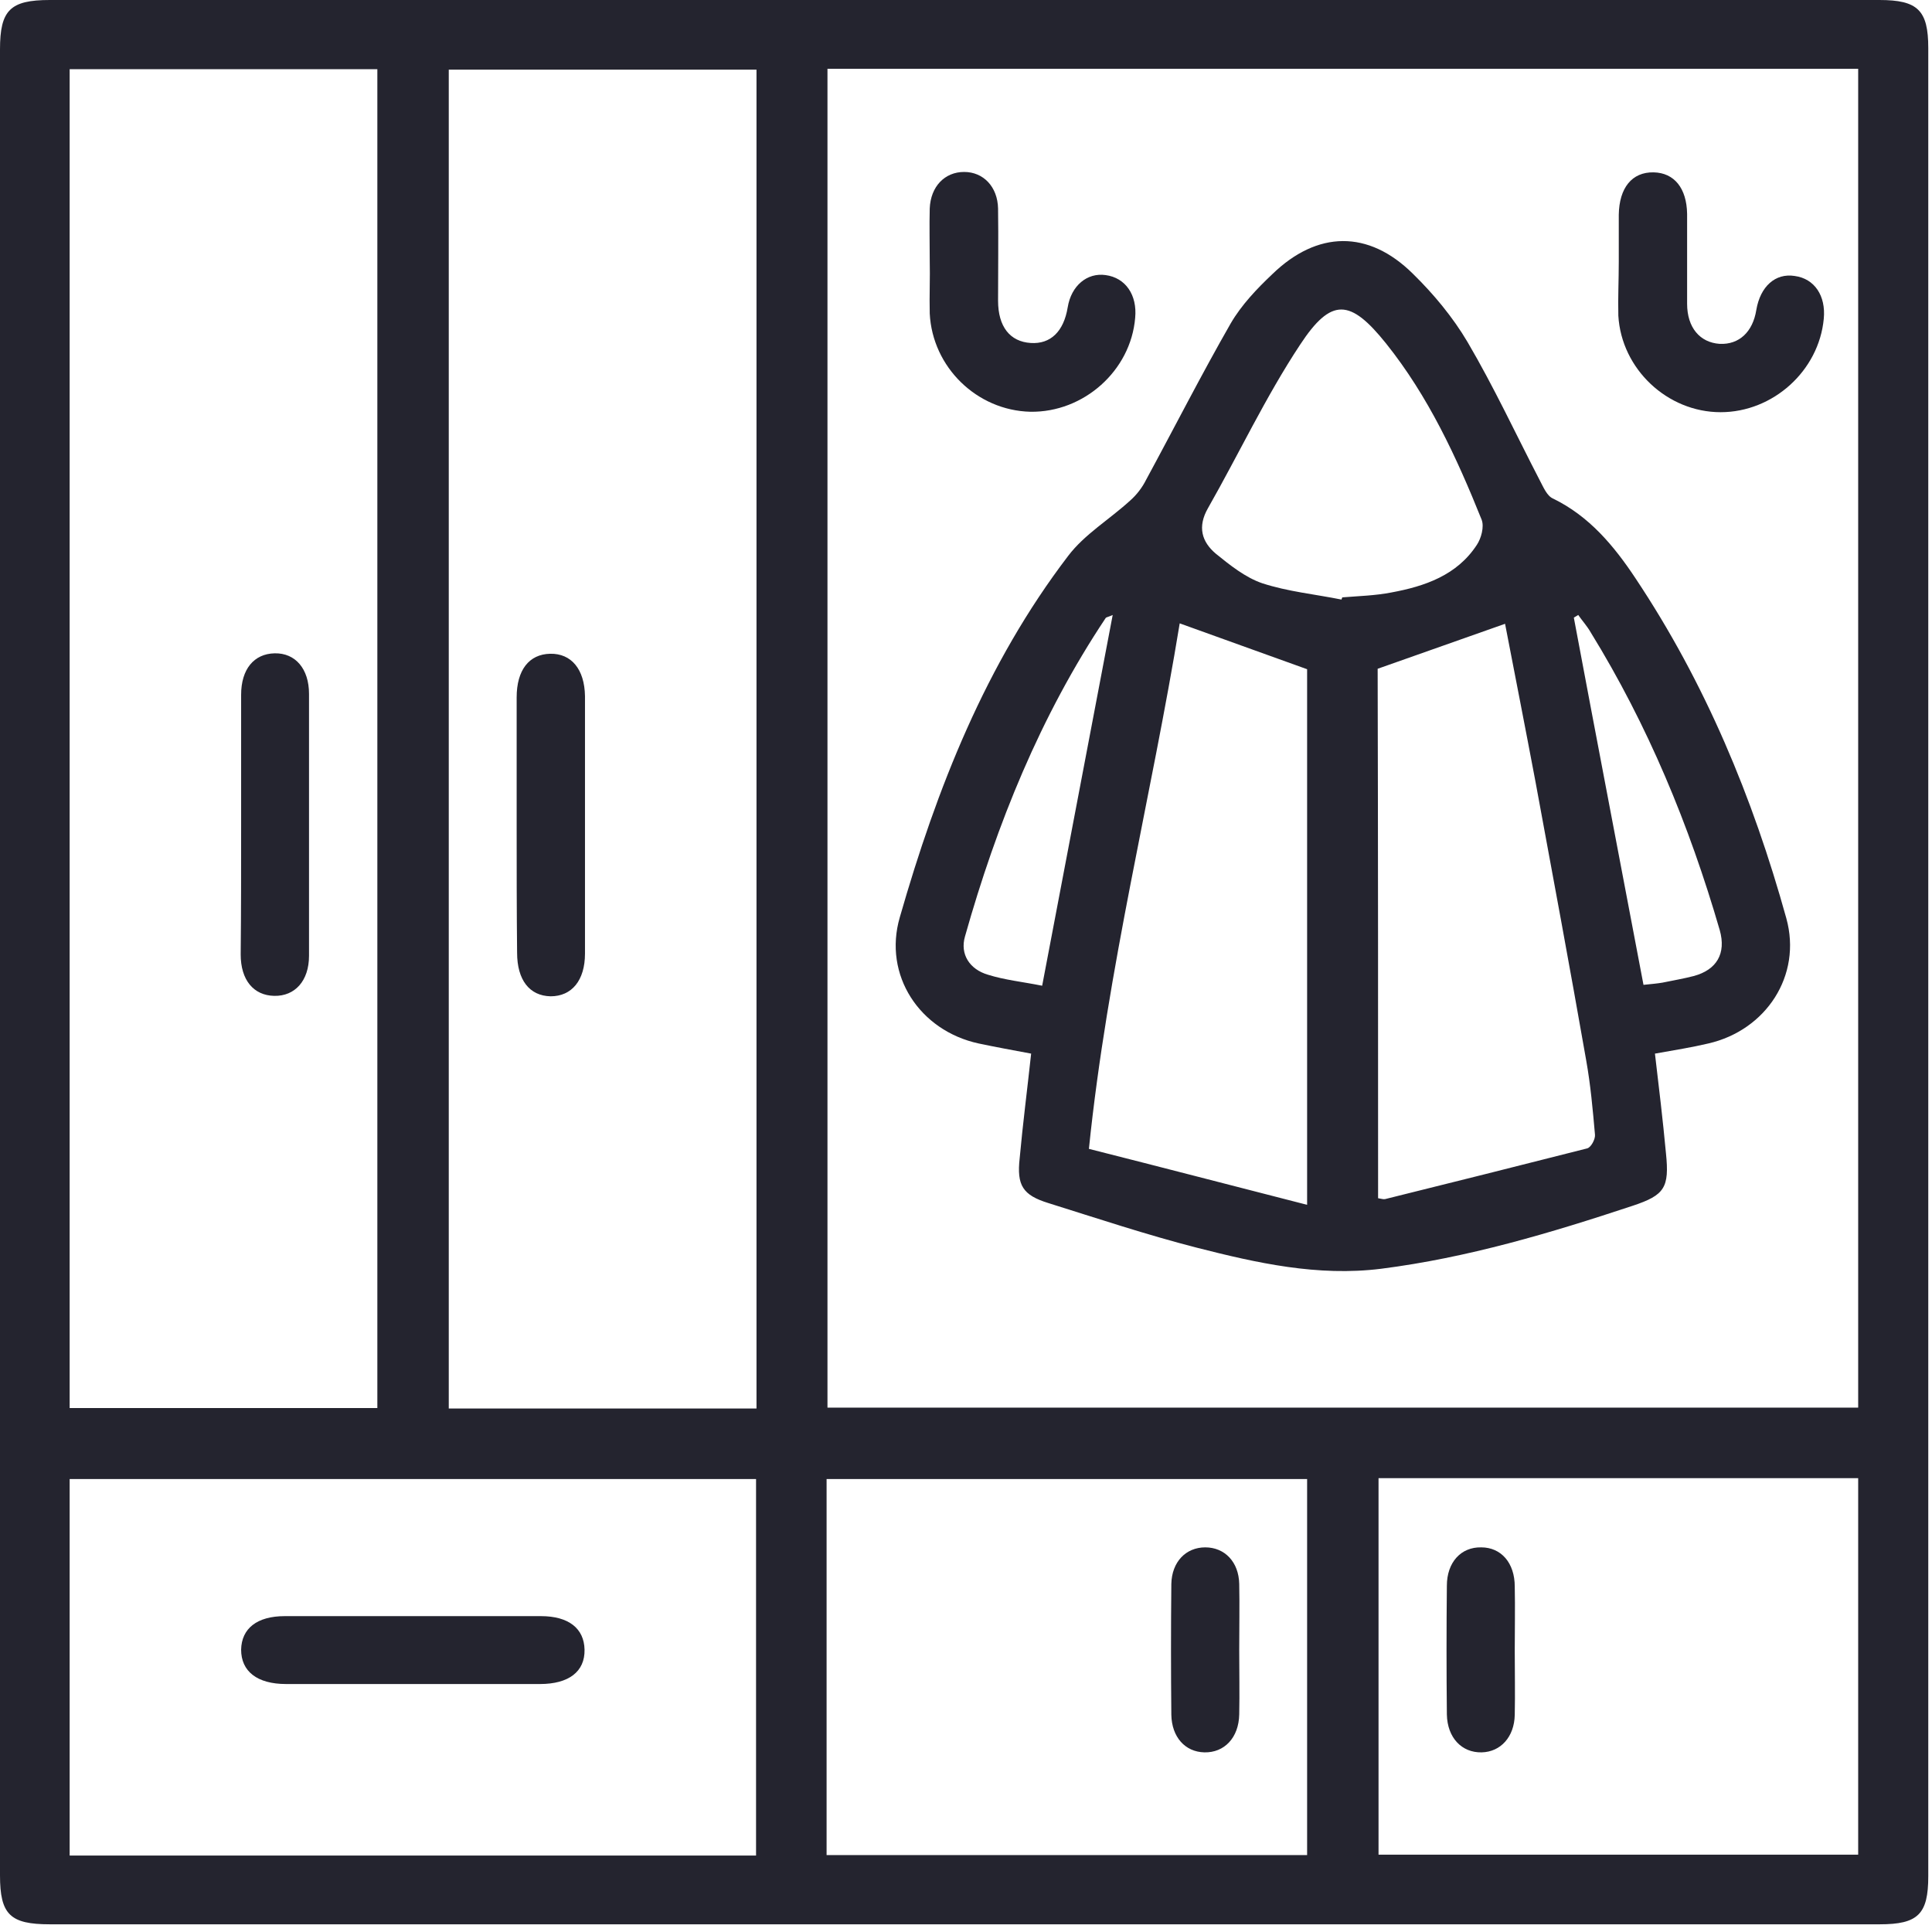 <svg width="57" height="57" viewBox="0 0 57 57" fill="#24242F" xmlns="http://www.w3.org/2000/svg">
<g id="&#208;&#159;&#209;&#128;&#208;&#184;&#209;&#133;&#208;&#190;&#208;&#182;&#209;&#150;">
<g id="Group">
<path id="Vector" d="M28.393 56.773C19.418 56.773 10.444 56.773 1.47 56.773C0.299 56.773 0 56.486 0 55.329C0 37.367 0 19.418 0 1.457C0 0.299 0.299 0 1.47 0C19.457 0 37.458 0 55.446 0C56.578 0 56.89 0.299 56.89 1.418C56.89 19.392 56.89 37.38 56.89 55.355C56.89 56.473 56.59 56.773 55.459 56.773C46.432 56.773 37.419 56.773 28.393 56.773ZM24.413 2.029C24.413 15.243 24.413 28.393 24.413 41.529C34.584 41.529 44.703 41.529 54.822 41.529C54.822 28.341 54.822 15.191 54.822 2.029C44.677 2.029 34.558 2.029 24.413 2.029ZM2.055 2.042C2.055 15.256 2.055 28.406 2.055 41.542C5.111 41.542 8.129 41.542 11.133 41.542C11.133 28.354 11.133 15.204 11.133 2.042C8.09 2.042 5.098 2.042 2.055 2.042ZM22.319 41.555C22.319 28.341 22.319 15.204 22.319 2.055C19.262 2.055 16.245 2.055 13.24 2.055C13.24 15.243 13.24 28.393 13.24 41.555C16.271 41.555 19.275 41.555 22.319 41.555ZM22.306 54.744C22.306 50.998 22.306 47.317 22.306 43.636C15.53 43.636 8.792 43.636 2.055 43.636C2.055 47.356 2.055 51.05 2.055 54.744C8.818 54.744 15.543 54.744 22.306 54.744ZM24.387 54.731C29.16 54.731 33.855 54.731 38.564 54.731C38.564 51.011 38.564 47.33 38.564 43.636C33.816 43.636 29.108 43.636 24.387 43.636C24.387 47.343 24.387 51.011 24.387 54.731ZM40.671 43.61C40.671 47.356 40.671 51.037 40.671 54.718C45.418 54.718 50.126 54.718 54.822 54.718C54.822 50.998 54.822 47.304 54.822 43.61C50.087 43.61 45.405 43.61 40.671 43.61Z" />
<path id="Vector_2" d="M30.422 31.085C29.863 30.981 29.368 30.89 28.874 30.786C27.131 30.409 26.052 28.77 26.546 27.066C27.639 23.255 29.082 19.587 31.514 16.401C31.996 15.764 32.737 15.322 33.335 14.775C33.53 14.606 33.7 14.385 33.816 14.151C34.649 12.616 35.442 11.055 36.314 9.534C36.626 9 37.081 8.519 37.536 8.09C38.863 6.802 40.372 6.776 41.685 8.077C42.297 8.675 42.869 9.365 43.298 10.093C44.078 11.42 44.729 12.824 45.431 14.177C45.535 14.372 45.639 14.632 45.821 14.71C46.888 15.23 47.616 16.102 48.254 17.064C50.309 20.147 51.713 23.528 52.702 27.092C53.17 28.783 52.103 30.396 50.4 30.786C49.905 30.903 49.411 30.981 48.826 31.085C48.943 32.074 49.06 33.049 49.151 34.025C49.255 35.039 49.112 35.26 48.175 35.572C45.743 36.379 43.298 37.107 40.749 37.432C38.876 37.666 37.081 37.263 35.299 36.808C33.83 36.431 32.386 35.95 30.929 35.494C30.175 35.26 29.993 34.974 30.084 34.168C30.175 33.166 30.305 32.165 30.422 31.085ZM38.564 35.546C38.564 30.084 38.564 24.816 38.564 19.744C37.25 19.275 36.041 18.833 34.805 18.391C33.973 23.489 32.672 28.575 32.126 33.895C34.285 34.441 36.379 34.987 38.564 35.546ZM40.658 35.351C40.749 35.364 40.814 35.39 40.866 35.377C42.856 34.883 44.833 34.389 46.823 33.882C46.94 33.855 47.07 33.608 47.057 33.478C46.992 32.737 46.927 32.009 46.797 31.28C46.316 28.536 45.808 25.805 45.301 23.06C45.002 21.473 44.69 19.887 44.404 18.404C43.155 18.846 41.932 19.275 40.645 19.731C40.658 24.855 40.658 30.097 40.658 35.351ZM39.578 17.689C39.591 17.663 39.591 17.637 39.604 17.624C40.086 17.585 40.58 17.572 41.048 17.48C42.036 17.298 42.986 16.973 43.571 16.076C43.701 15.881 43.792 15.543 43.714 15.335C42.973 13.488 42.141 11.693 40.892 10.132C39.838 8.818 39.279 8.766 38.356 10.171C37.341 11.706 36.548 13.396 35.637 14.996C35.325 15.543 35.455 15.985 35.871 16.336C36.288 16.674 36.743 17.038 37.237 17.207C37.992 17.454 38.798 17.532 39.578 17.689ZM30.747 29.082C31.449 25.414 32.126 21.812 32.828 18.144C32.685 18.209 32.633 18.209 32.62 18.235C30.695 21.122 29.407 24.309 28.471 27.625C28.315 28.159 28.614 28.601 29.147 28.757C29.642 28.913 30.162 28.965 30.747 29.082ZM48.488 29.056C48.748 29.03 48.891 29.017 49.047 28.991C49.359 28.926 49.671 28.874 49.97 28.796C50.647 28.614 50.933 28.133 50.738 27.443C49.84 24.348 48.618 21.395 46.927 18.651C46.823 18.469 46.68 18.313 46.563 18.144C46.524 18.17 46.472 18.196 46.433 18.222C47.109 21.825 47.798 25.414 48.488 29.056Z" />
<path id="Vector_3" d="M27.43 7.674C27.43 7.167 27.417 6.659 27.43 6.152C27.456 5.502 27.873 5.073 28.445 5.073C29.017 5.073 29.433 5.515 29.446 6.152C29.459 7.062 29.446 7.973 29.446 8.87C29.446 9.638 29.797 10.08 30.409 10.119C30.994 10.158 31.384 9.781 31.501 9.065C31.605 8.428 32.074 8.038 32.62 8.116C33.205 8.194 33.556 8.701 33.491 9.378C33.361 10.938 31.97 12.174 30.396 12.148C28.822 12.109 27.508 10.834 27.43 9.248C27.417 8.727 27.443 8.194 27.43 7.674C27.443 7.674 27.443 7.674 27.43 7.674Z" />
<path id="Vector_4" d="M47.759 7.726C47.759 7.258 47.759 6.802 47.759 6.334C47.772 5.541 48.149 5.072 48.787 5.085C49.398 5.098 49.762 5.554 49.775 6.308C49.775 7.192 49.775 8.077 49.775 8.961C49.775 9.664 50.152 10.106 50.737 10.145C51.31 10.171 51.713 9.794 51.817 9.143C51.934 8.454 52.376 8.051 52.949 8.142C53.534 8.22 53.872 8.727 53.807 9.404C53.664 10.938 52.311 12.161 50.764 12.161C49.19 12.161 47.837 10.886 47.746 9.313C47.733 8.779 47.759 8.246 47.759 7.726Z" />
<path id="Vector_5" d="M7.114 24.296C7.114 23.034 7.114 21.76 7.114 20.498C7.114 19.744 7.492 19.288 8.103 19.275C8.714 19.262 9.117 19.731 9.117 20.472C9.117 23.047 9.117 25.622 9.117 28.198C9.117 28.939 8.701 29.394 8.09 29.381C7.479 29.368 7.101 28.913 7.101 28.159C7.114 26.871 7.114 25.584 7.114 24.296Z" />
<path id="Vector_6" d="M15.243 24.309C15.243 23.06 15.243 21.812 15.243 20.576C15.243 19.77 15.608 19.301 16.232 19.288C16.856 19.275 17.246 19.744 17.259 20.537C17.259 23.073 17.259 25.609 17.259 28.133C17.259 28.926 16.869 29.394 16.245 29.394C15.621 29.381 15.256 28.913 15.256 28.107C15.243 26.832 15.243 25.57 15.243 24.309Z" />
<path id="Vector_7" d="M12.187 49.684C10.938 49.684 9.69 49.684 8.441 49.684C7.582 49.684 7.114 49.307 7.114 48.67C7.127 48.045 7.582 47.681 8.402 47.681C10.925 47.681 13.435 47.681 15.959 47.681C16.778 47.681 17.233 48.045 17.246 48.67C17.259 49.32 16.778 49.684 15.932 49.684C14.684 49.684 13.435 49.684 12.187 49.684Z" />
<path id="Vector_8" d="M36.561 48.683C36.561 49.32 36.574 49.944 36.561 50.581C36.548 51.271 36.119 51.713 35.533 51.7C34.961 51.687 34.571 51.245 34.558 50.594C34.545 49.307 34.545 48.019 34.558 46.732C34.571 46.081 34.987 45.652 35.559 45.652C36.132 45.652 36.548 46.081 36.561 46.732C36.574 47.369 36.561 48.032 36.561 48.683Z" />
<path id="Vector_9" d="M44.69 48.696C44.69 49.333 44.703 49.957 44.69 50.594C44.677 51.245 44.273 51.687 43.714 51.7C43.129 51.713 42.7 51.271 42.687 50.581C42.674 49.32 42.674 48.045 42.687 46.784C42.687 46.094 43.103 45.639 43.701 45.652C44.286 45.652 44.69 46.107 44.69 46.81C44.703 47.434 44.69 48.071 44.69 48.696Z" />
</g>
</g>
</svg>
